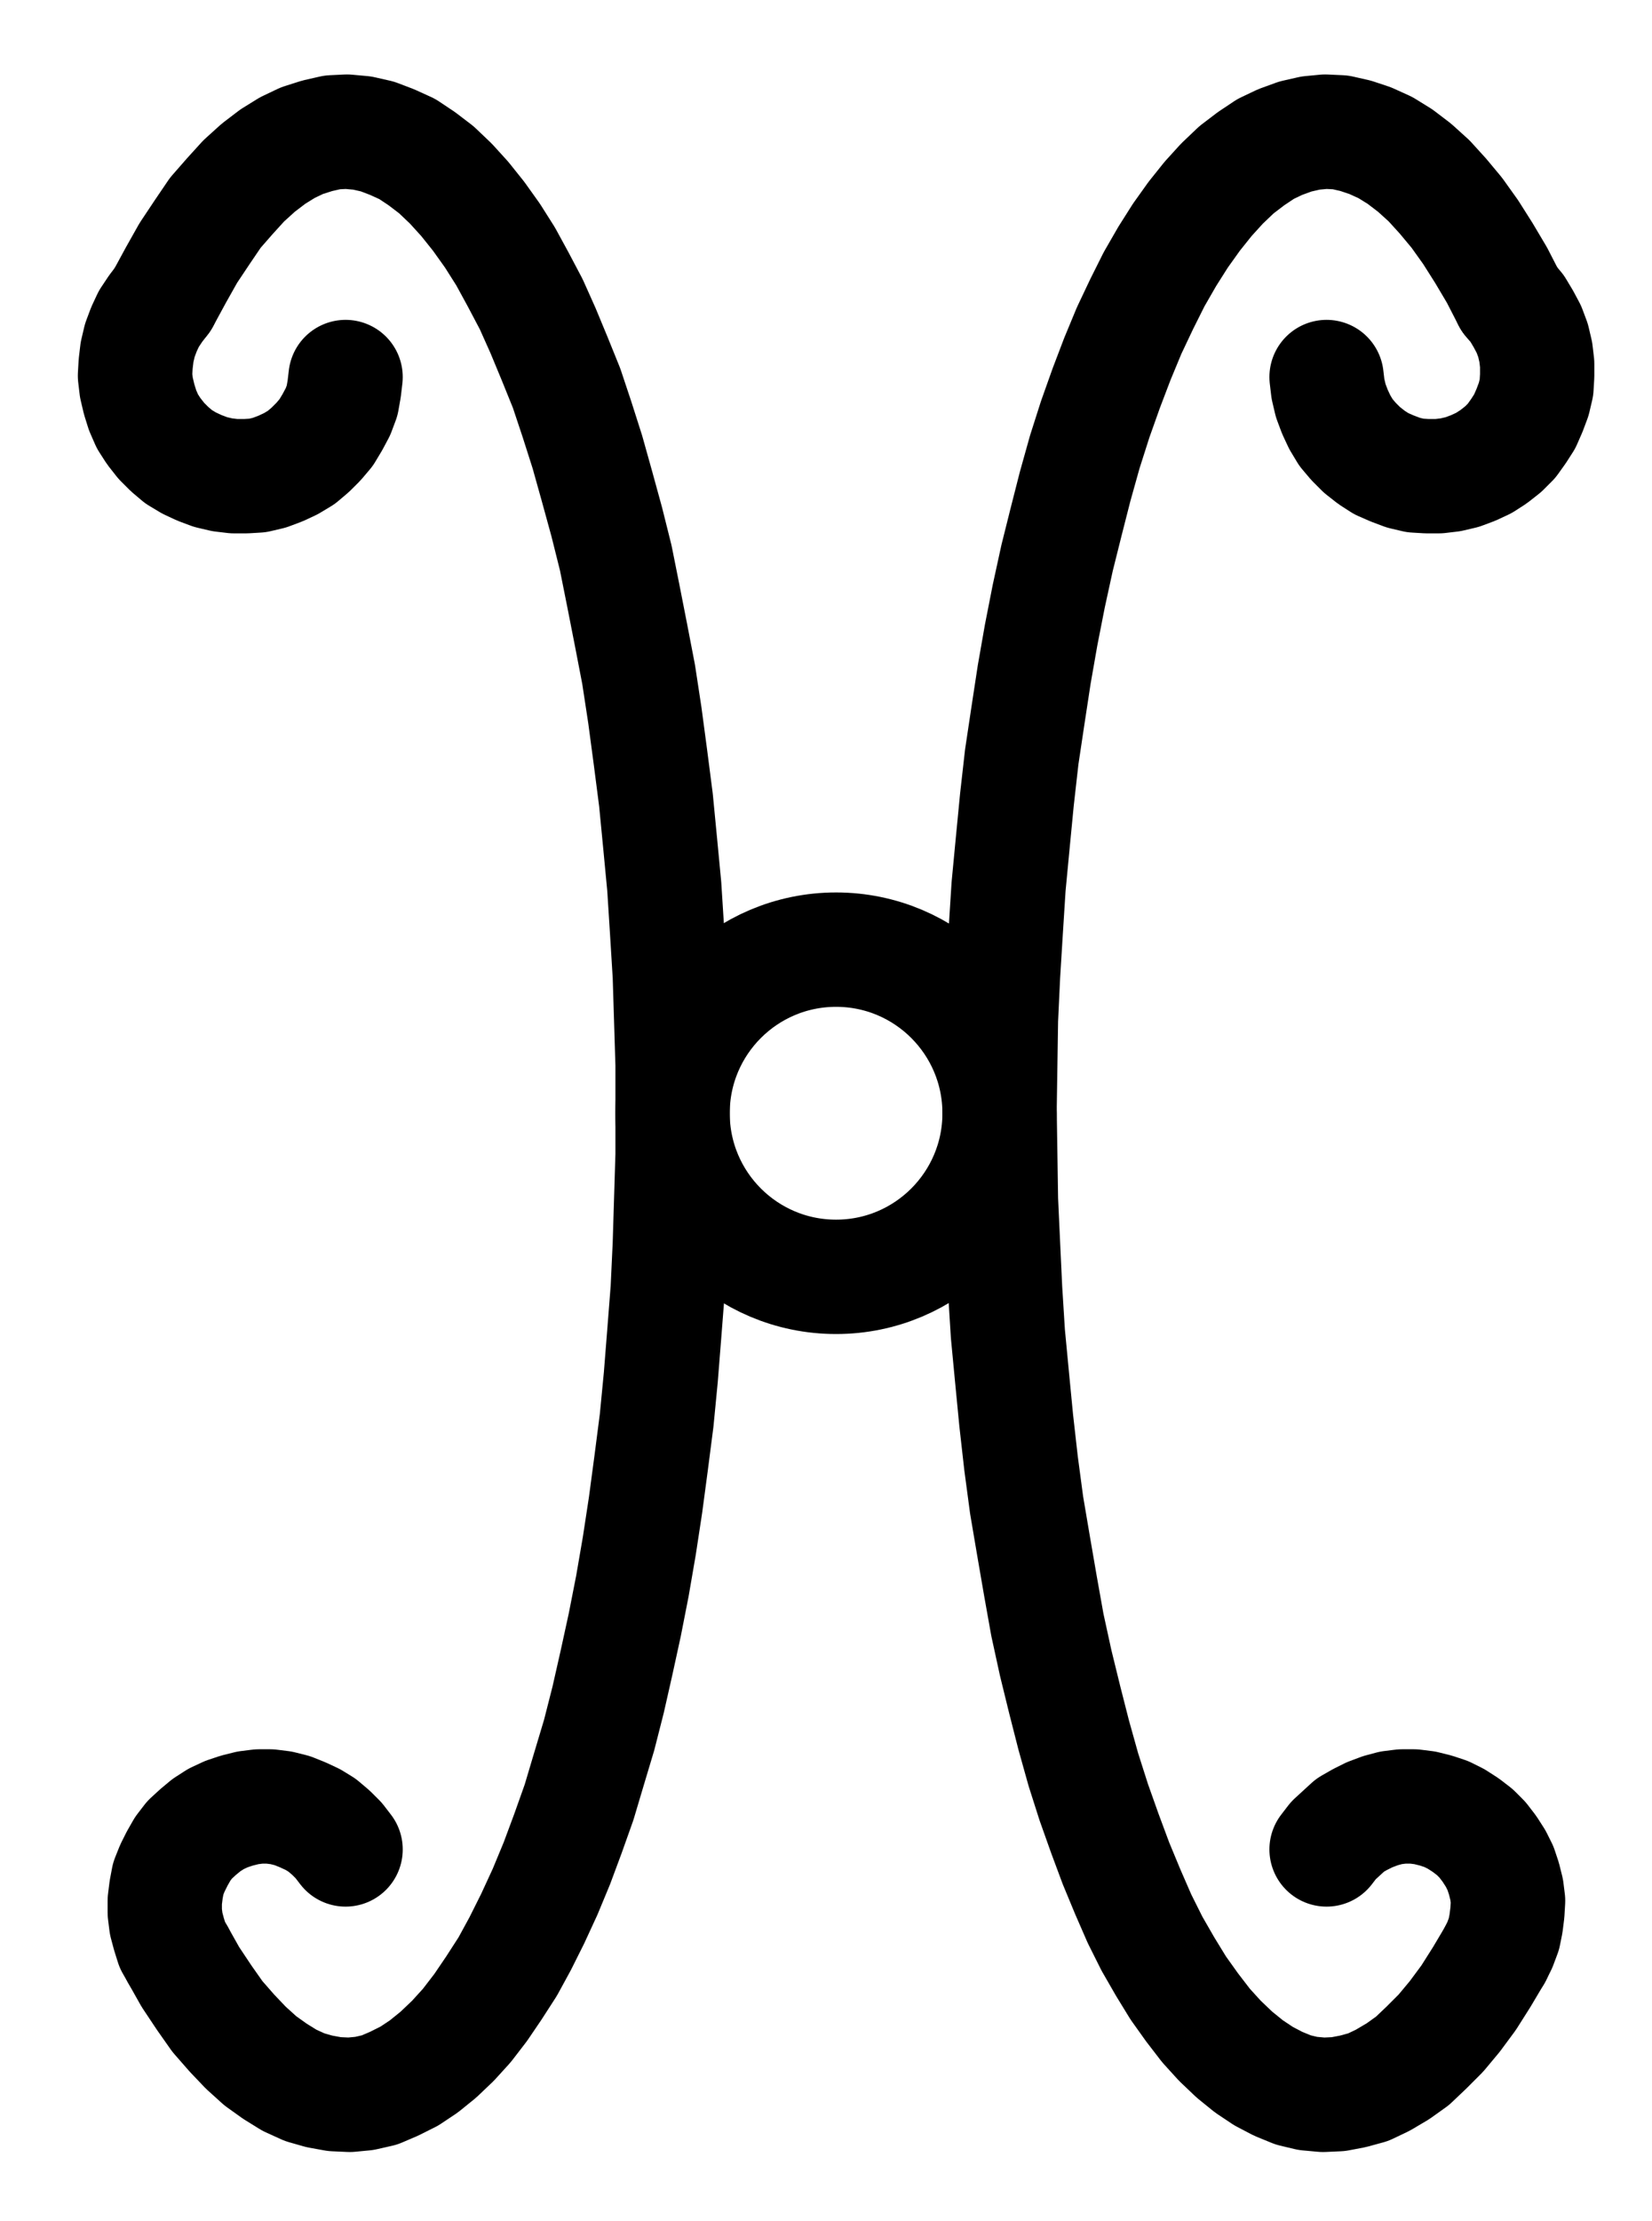 <?xml version="1.0" encoding="UTF-8" standalone="no"?>
<!-- Created with Inkscape (http://www.inkscape.org/) -->

<svg
   version="1.1"
   id="svg1"
   width="381.533"
   height="512.56"
   viewBox="0 0 381.533 512.56"
   sodipodi:docname="LotOfFortune9.pdf"
   xmlns:inkscape="http://www.inkscape.org/namespaces/inkscape"
   xmlns:sodipodi="http://sodipodi.sourceforge.net/DTD/sodipodi-0.dtd"
   xmlns="http://www.w3.org/2000/svg"
   xmlns:svg="http://www.w3.org/2000/svg">
  <defs
     id="defs1">
    <clipPath
       clipPathUnits="userSpaceOnUse"
       id="clipPath2">
      <path
         d="M 0,0.16 V 1122.56 H 793.6 V 0.16 Z"
         transform="translate(-472.32,-561.28)"
         clip-rule="evenodd"
         id="path2" />
    </clipPath>
    <clipPath
       clipPathUnits="userSpaceOnUse"
       id="clipPath4">
      <path
         d="M 0,0.16 V 1122.56 H 793.6 V 0.16 Z"
         transform="translate(-282.56,-755.52)"
         clip-rule="evenodd"
         id="path4" />
    </clipPath>
    <clipPath
       clipPathUnits="userSpaceOnUse"
       id="clipPath6">
      <path
         d="M 0,0.16 V 1122.56 H 793.6 V 0.16 Z"
         transform="translate(-279.04,-373.44)"
         clip-rule="evenodd"
         id="path6" />
    </clipPath>
    <clipPath
       clipPathUnits="userSpaceOnUse"
       id="clipPath8">
      <path
         d="M 0,0.16 V 1122.56 H 793.6 V 0.16 Z"
         transform="translate(-321.28,-731.2)"
         clip-rule="evenodd"
         id="path8" />
    </clipPath>
    <clipPath
       clipPathUnits="userSpaceOnUse"
       id="clipPath10">
      <path
         d="M 0,0.16 V 1122.56 H 793.6 V 0.16 Z"
         transform="translate(-590.08,-373.44)"
         clip-rule="evenodd"
         id="path10" />
    </clipPath>
    <clipPath
       clipPathUnits="userSpaceOnUse"
       id="clipPath12">
      <path
         d="M 0,0.16 V 1122.56 H 793.6 V 0.16 Z"
         transform="translate(-547.84,-391.36)"
         clip-rule="evenodd"
         id="path12" />
    </clipPath>
    <clipPath
       clipPathUnits="userSpaceOnUse"
       id="clipPath14">
      <path
         d="M 0,0.16 V 1122.56 H 793.6 V 0.16 Z"
         transform="translate(-586.72,-755.52)"
         clip-rule="evenodd"
         id="path14" />
    </clipPath>
  </defs>
  <sodipodi:namedview
     id="namedview1"
     pagecolor="#505050"
     bordercolor="#eeeeee"
     borderopacity="1"
     inkscape:showpageshadow="0"
     inkscape:pageopacity="0"
     inkscape:pagecheckerboard="0"
     inkscape:deskcolor="#505050">
    <inkscape:page
       x="0"
       y="0"
       inkscape:label="1"
       id="page1"
       width="381.533"
       height="512.56"
       margin="0"
       bleed="0" />
  </sodipodi:namedview>
  <g
     id="g1"
     inkscape:groupmode="layer"
     inkscape:label="1">
    <path
       id="path1"
       d="m 0,0 c 0,-20.85 -16.9,-37.76 -37.76,-37.76 -20.86,0 -37.76,16.91 -37.76,37.76 0,20.85 16.9,37.76 37.76,37.76 C -16.9,37.76 0,20.85 0,0 Z"
       style="fill:none;stroke:#000000;stroke-width:26.4;stroke-linecap:round;stroke-linejoin:round;stroke-miterlimit:10;stroke-dasharray:none;stroke-opacity:1"
       transform="translate(230.853,256.947)"
       clip-path="url(#clipPath2)" />
    <path
       id="path3"
       d="m 0,0 2.88,5.12 3.2,4.8 3.04,4.32 3.36,3.84 3.2,3.36 L 19.04,24.48 22.4,26.88 l 3.36,2.08 3.52,1.6 3.36,0.96 3.52,0.64 3.52,0.16 3.36,-0.32 3.52,-0.8 L 49.92,29.76 53.44,28 l 3.36,-2.24 L 60.16,23.04 63.52,19.84 l 3.2,-3.52 3.2,-4.16 3.04,-4.48 3.2,-4.96 2.88,-5.28 2.88,-5.76 2.88,-6.24 2.72,-6.56 L 90.08,-28 l 2.56,-7.2 2.24,-7.52 2.4,-8 2.08,-8.16 1.92,-8.48 1.92,-8.8 1.76,-8.96 1.6,-9.28 1.44,-9.44 1.28,-9.6 1.28,-9.92 0.96,-9.92 0.8,-10.08 0.8,-10.24 0.48,-10.24 0.32,-10.4 0.32,-10.4 V -195.04 -205.44 l -0.32,-10.4 -0.32,-10.24 -0.64,-10.4 -0.64,-10.08 -0.96,-10.08 -0.96,-9.92 -1.28,-9.92 -1.28,-9.6 -1.44,-9.44 -1.76,-9.12 -1.76,-8.96 -1.76,-8.8 -2.08,-8.32 -2.24,-8.16 -2.24,-8 -2.4,-7.52 -2.4,-7.2 -2.72,-6.72 L 84.32,-374.88 l -2.72,-6.08 -3.04,-5.76 L 75.68,-392 l -3.04,-4.8 -3.2,-4.48 -3.2,-4 -3.2,-3.52 L 59.68,-412 l -3.36,-2.56 -3.36,-2.24 -3.52,-1.6 -3.36,-1.28 -3.52,-0.8 -3.52,-0.32 -3.36,0.16 -3.52,0.8 -3.52,1.12 -3.36,1.6 -3.36,2.08 -3.36,2.56 L 15.2,-409.44 l -3.2,3.52 -3.36,3.84 -3.04,4.48 -3.2,4.8 -2.88,5.12 -3.04,5.6"
       style="fill:none;stroke:#000000;stroke-width:26.4;stroke-linecap:round;stroke-linejoin:round;stroke-miterlimit:10;stroke-dasharray:none;stroke-opacity:1"
       transform="translate(41.093,451.187)"
       clip-path="url(#clipPath4)" />
    <path
       id="path5"
       d="m 0,0 -1.6,2.08 -1.6,2.4 -1.12,2.4 -0.96,2.56 -0.64,2.72 -0.32,2.72 -0.16,2.72 0.32,2.72 0.64,2.72 0.8,2.56 1.12,2.56 1.44,2.24 1.76,2.24 1.92,1.92 2.08,1.76 2.4,1.44 2.4,1.12 2.56,0.96 2.72,0.64 2.72,0.32 h 2.72 L 21.92,40.64 24.64,40 27.2,39.04 29.6,37.92 32,36.48 34.08,34.72 36,32.8 l 1.76,-2.08 L 39.2,28.32 40.48,25.92 41.44,23.36 41.92,20.64 42.24,17.92"
       style="fill:none;stroke:#000000;stroke-width:26.4;stroke-linecap:round;stroke-linejoin:round;stroke-miterlimit:10;stroke-dasharray:none;stroke-opacity:1"
       transform="translate(37.573,69.107)"
       clip-path="url(#clipPath6)" />
    <path
       id="path7"
       d="M 0,0 -1.6,-2.08 -3.36,-3.84 -5.44,-5.6 -7.52,-6.88 -9.92,-8 l -2.4,-0.96 -2.56,-0.64 -2.56,-0.32 H -20 l -2.56,0.32 -2.56,0.64 -2.4,0.8 -2.4,1.12 -2.24,1.44 L -34.08,-4 -36,-2.24 -37.6,-0.16 -38.88,2.08 -40,4.32 l -0.96,2.4 -0.48,2.56 -0.32,2.56 v 2.72 l 0.32,2.56 0.64,2.4 0.8,2.56 1.28,2.24"
       style="fill:none;stroke:#000000;stroke-width:26.4;stroke-linecap:round;stroke-linejoin:round;stroke-miterlimit:10;stroke-dasharray:none;stroke-opacity:1"
       transform="translate(79.813,426.867)"
       clip-path="url(#clipPath8)" />
    <path
       id="path9"
       d="m 0,0 -2.88,-5.6 -3.04,-5.12 -3.04,-4.8 -3.2,-4.48 -3.2,-3.84 -3.2,-3.52 L -21.92,-30.4 l -3.36,-2.56 -3.36,-2.08 -3.52,-1.6 -3.36,-1.12 -3.52,-0.8 -3.52,-0.16 -3.36,0.32 -3.52,0.8 -3.52,1.28 -3.36,1.6 -3.36,2.24 -3.36,2.56 -3.36,3.2 -3.2,3.52 -3.2,4 L -76,-14.72 l -3.04,4.8 -3.04,5.28 -2.88,5.76 -2.88,6.08 -2.72,6.56 -2.56,6.72 -2.56,7.2 -2.4,7.52 -2.24,8 -2.08,8.16 -2.08,8.32 -1.92,8.8 -1.76,8.96 -1.6,9.12 L -111.2,96 l -1.44,9.6 -1.12,9.92 -0.96,9.92 -0.96,10.08 -0.64,10.08 -0.64,10.4 -0.48,10.24 -0.16,10.4 -0.16,10.4 0.16,10.4 0.16,10.4 0.48,10.4 0.48,10.24 0.64,10.24 0.96,10.08 0.96,9.92 1.12,9.92 1.28,9.6 1.6,9.44 1.6,9.28 1.6,8.96 1.92,8.8 2.08,8.48 2.08,8.16 2.24,8 L -96,346.88 l 2.56,7.2 2.56,6.88 2.72,6.56 2.72,6.24 2.88,5.76 3.04,5.28 3.04,4.96 3.2,4.48 3.2,4.16 3.2,3.52 3.36,3.2 3.36,2.72 3.36,2.24 3.36,1.76 3.52,1.44 3.36,0.8 3.52,0.32 3.52,-0.16 3.36,-0.64 3.52,-0.96 3.36,-1.6 3.52,-2.08 3.36,-2.4 3.2,-3.04 3.36,-3.36 3.2,-3.84 3.2,-4.32 3.04,-4.8 3.04,-5.12"
       style="fill:none;stroke:#000000;stroke-width:26.4;stroke-linecap:round;stroke-linejoin:round;stroke-miterlimit:10;stroke-dasharray:none;stroke-opacity:1"
       transform="translate(348.613,69.107)"
       clip-path="url(#clipPath10)" />
    <path
       id="path11"
       d="M 0,0 0.32,2.72 0.96,5.44 1.92,8 l 1.12,2.4 1.44,2.4 1.76,2.08 1.92,1.92 2.24,1.76 L 12.64,20 15.2,21.12 17.76,22.08 l 2.72,0.64 2.72,0.16 H 25.92 l 2.72,-0.32 L 31.36,21.92 33.92,20.96 36.32,19.84 38.56,18.4 40.8,16.64 42.72,14.72 44.32,12.48 45.76,10.24 46.88,7.68 47.84,5.12 48.48,2.4 48.64,-0.32 V -3.04 L 48.32,-5.76 47.68,-8.48 46.72,-11.04 45.44,-13.44 44,-15.84 42.24,-17.92"
       style="fill:none;stroke:#000000;stroke-width:26.4;stroke-linecap:round;stroke-linejoin:round;stroke-miterlimit:10;stroke-dasharray:none;stroke-opacity:1"
       transform="translate(306.373,87.027)"
       clip-path="url(#clipPath12)" />
    <path
       id="path13"
       d="m 0,0 1.12,-2.24 0.96,-2.56 0.48,-2.4 0.32,-2.56 0.16,-2.72 -0.32,-2.56 -0.64,-2.56 -0.8,-2.4 -1.12,-2.24 -1.44,-2.24 -1.6,-2.08 -1.76,-1.76 -2.08,-1.6 -2.24,-1.44 -2.24,-1.12 -2.4,-0.8 -2.56,-0.64 -2.56,-0.32 h -2.72 L -24,-33.92 l -2.4,0.64 -2.56,0.96 -2.24,1.12 -2.24,1.28 -1.92,1.76 -1.92,1.76 -1.6,2.08"
       style="fill:none;stroke:#000000;stroke-width:26.4;stroke-linecap:round;stroke-linejoin:round;stroke-miterlimit:10;stroke-dasharray:none;stroke-opacity:1"
       transform="translate(345.253,451.187)"
       clip-path="url(#clipPath14)" />
  </g>
</svg>
